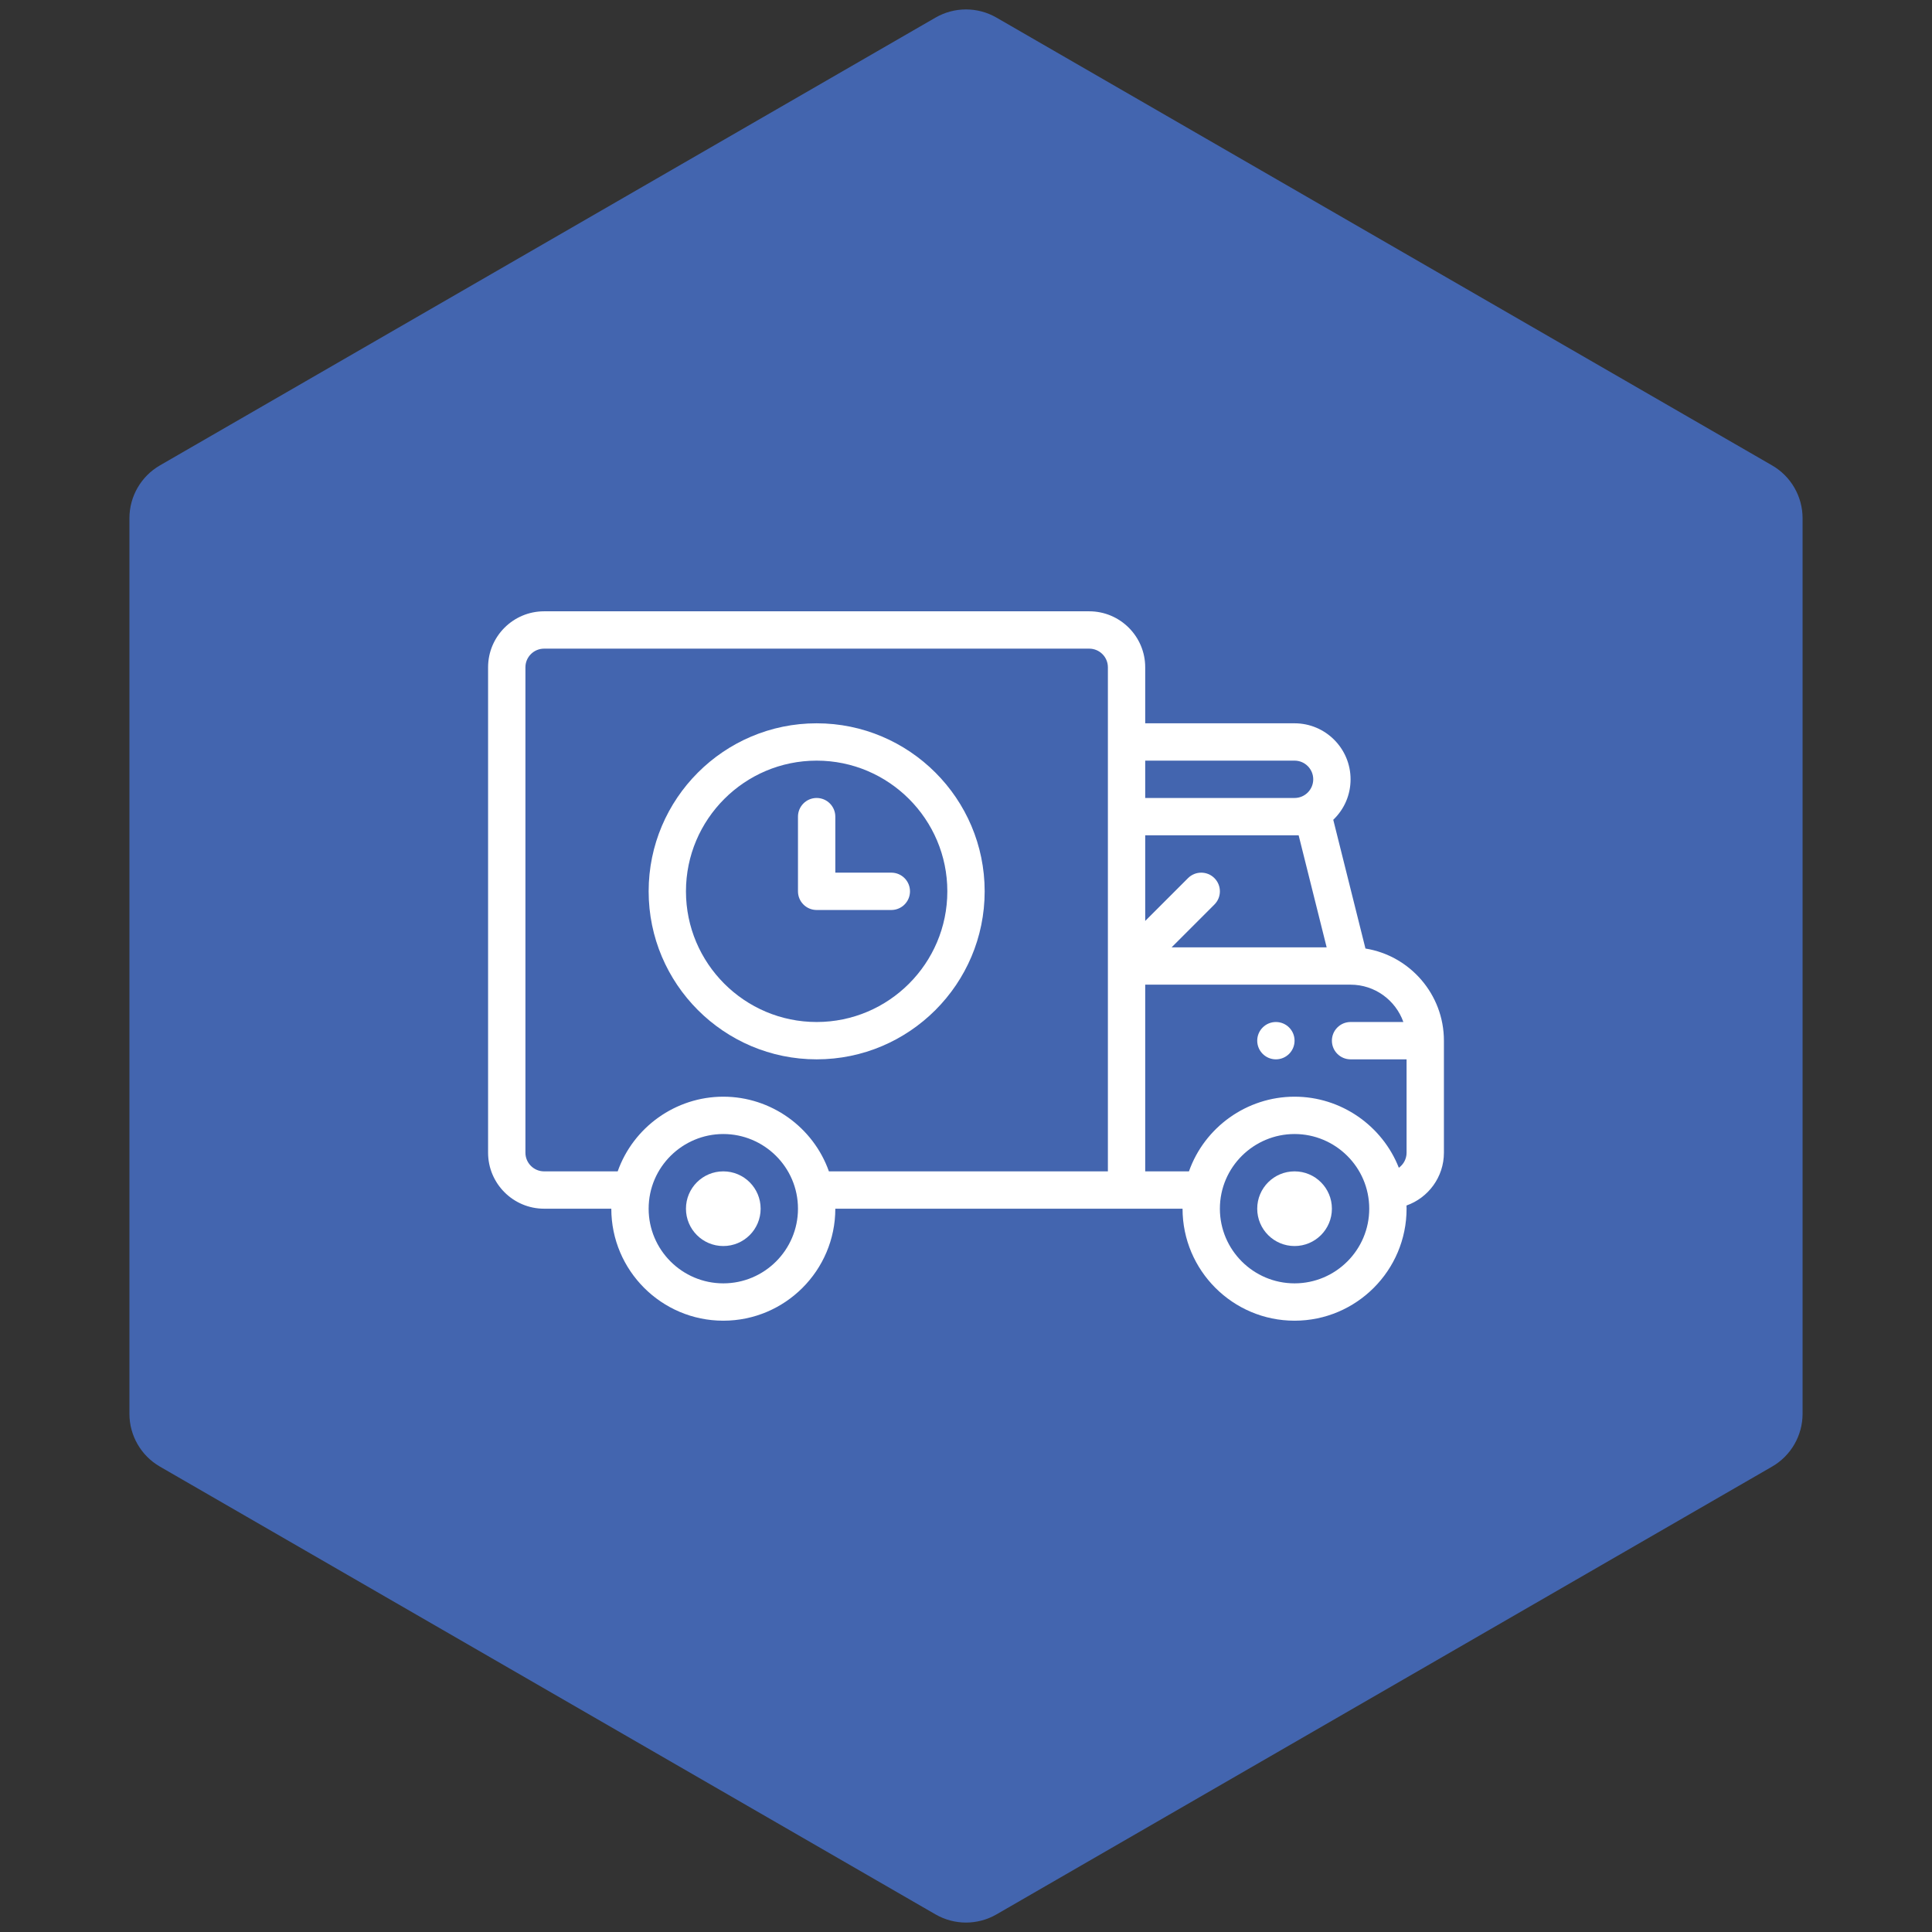 <svg width="95" height="95" viewBox="0 0 95 95" fill="none" xmlns="http://www.w3.org/2000/svg">
<rect x="0" y="0" width="95" height="95" fill="#333333" stroke="none"/>
<path d="M46 0.866C46.928 0.33 48.072 0.33 49 0.866L87.136 22.884C88.064 23.42 88.636 24.41 88.636 25.482V69.518C88.636 70.59 88.064 71.58 87.136 72.116L49 94.134C48.072 94.67 46.928 94.67 46 94.134L7.864 72.116C6.936 71.58 6.364 70.59 6.364 69.518V25.482C6.364 24.41 6.936 23.42 7.864 22.884L46 0.866Z" fill="#4365AF"/>
<path d="M63.656 57.598C62.642 57.598 61.82 58.419 61.82 59.434C61.82 60.448 62.642 61.27 63.656 61.27C64.671 61.27 65.492 60.448 65.492 59.434C65.492 58.419 64.671 57.598 63.656 57.598Z" fill="white"/>
<path d="M62.738 50.254C62.232 50.254 61.82 50.665 61.82 51.172C61.82 51.679 62.232 52.09 62.738 52.09C63.245 52.09 63.656 51.679 63.656 51.172C63.656 50.665 63.245 50.254 62.738 50.254Z" fill="white"/>
<path d="M35.566 57.598C34.552 57.598 33.73 58.419 33.73 59.434C33.73 60.448 34.552 61.27 35.566 61.27C36.581 61.27 37.402 60.448 37.402 59.434C37.402 58.419 36.581 57.598 35.566 57.598Z" fill="white"/>
<path d="M67.142 46.641L65.559 40.31C66.121 39.772 66.41 39.058 66.41 38.32C66.41 36.802 65.175 35.566 63.656 35.566H56.312V32.812C56.312 31.294 55.077 30.059 53.559 30.059H26.754C25.235 30.059 24 31.294 24 32.812V56.68C24 58.198 25.235 59.434 26.754 59.434H30.059C30.059 62.471 32.529 64.941 35.566 64.941C38.604 64.941 41.074 62.471 41.074 59.434H58.148C58.148 62.471 60.619 64.941 63.656 64.941C66.693 64.941 69.164 62.471 69.164 59.434C69.164 59.381 69.162 59.329 69.16 59.277C70.231 58.899 71 57.878 71 56.68V51.172C71 48.89 69.326 46.992 67.142 46.641ZM63.857 41.074L65.234 46.582H57.611L59.715 44.477C60.074 44.119 60.074 43.538 59.715 43.179C59.357 42.821 58.776 42.821 58.417 43.179L56.312 45.284V41.074H63.857ZM64.574 38.32C64.574 38.827 64.163 39.238 63.656 39.238H56.312V37.402H63.656C64.163 37.402 64.574 37.814 64.574 38.32ZM35.566 63.105C33.542 63.105 31.895 61.458 31.895 59.434C31.895 57.381 33.572 55.762 35.566 55.762C37.566 55.762 39.238 57.386 39.238 59.434C39.238 61.458 37.591 63.105 35.566 63.105ZM40.759 57.598C39.992 55.431 37.917 53.926 35.566 53.926C33.215 53.926 31.139 55.432 30.373 57.598H26.754C26.248 57.598 25.836 57.186 25.836 56.68V32.812C25.836 32.306 26.248 31.895 26.754 31.895H53.559C54.065 31.895 54.477 32.306 54.477 32.812V57.598H40.759ZM63.656 63.105C61.632 63.105 59.984 61.458 59.984 59.434C59.984 57.381 61.661 55.762 63.656 55.762C65.656 55.762 67.328 57.386 67.328 59.434C67.328 61.458 65.681 63.105 63.656 63.105ZM68.784 57.422C67.969 55.35 65.943 53.926 63.656 53.926C61.304 53.926 59.228 55.432 58.463 57.598H56.312V48.418H66.41C67.607 48.418 68.627 49.185 69.006 50.254H66.41C65.903 50.254 65.492 50.665 65.492 51.172C65.492 51.679 65.903 52.09 66.41 52.09H69.164V56.68C69.164 56.985 69.013 57.255 68.784 57.422Z" fill="white"/>
<path d="M40.156 35.566C35.601 35.566 31.895 39.273 31.895 43.828C31.895 48.383 35.601 52.09 40.156 52.09C44.712 52.09 48.418 48.383 48.418 43.828C48.418 39.273 44.712 35.566 40.156 35.566ZM40.156 50.254C36.613 50.254 33.73 47.371 33.73 43.828C33.73 40.285 36.613 37.402 40.156 37.402C43.699 37.402 46.582 40.285 46.582 43.828C46.582 47.371 43.699 50.254 40.156 50.254Z" fill="white"/>
<path d="M43.828 42.91H41.074V40.156C41.074 39.649 40.663 39.238 40.156 39.238C39.649 39.238 39.238 39.649 39.238 40.156V43.828C39.238 44.335 39.649 44.746 40.156 44.746H43.828C44.335 44.746 44.746 44.335 44.746 43.828C44.746 43.321 44.335 42.91 43.828 42.91Z" fill="white"/>
</svg>
